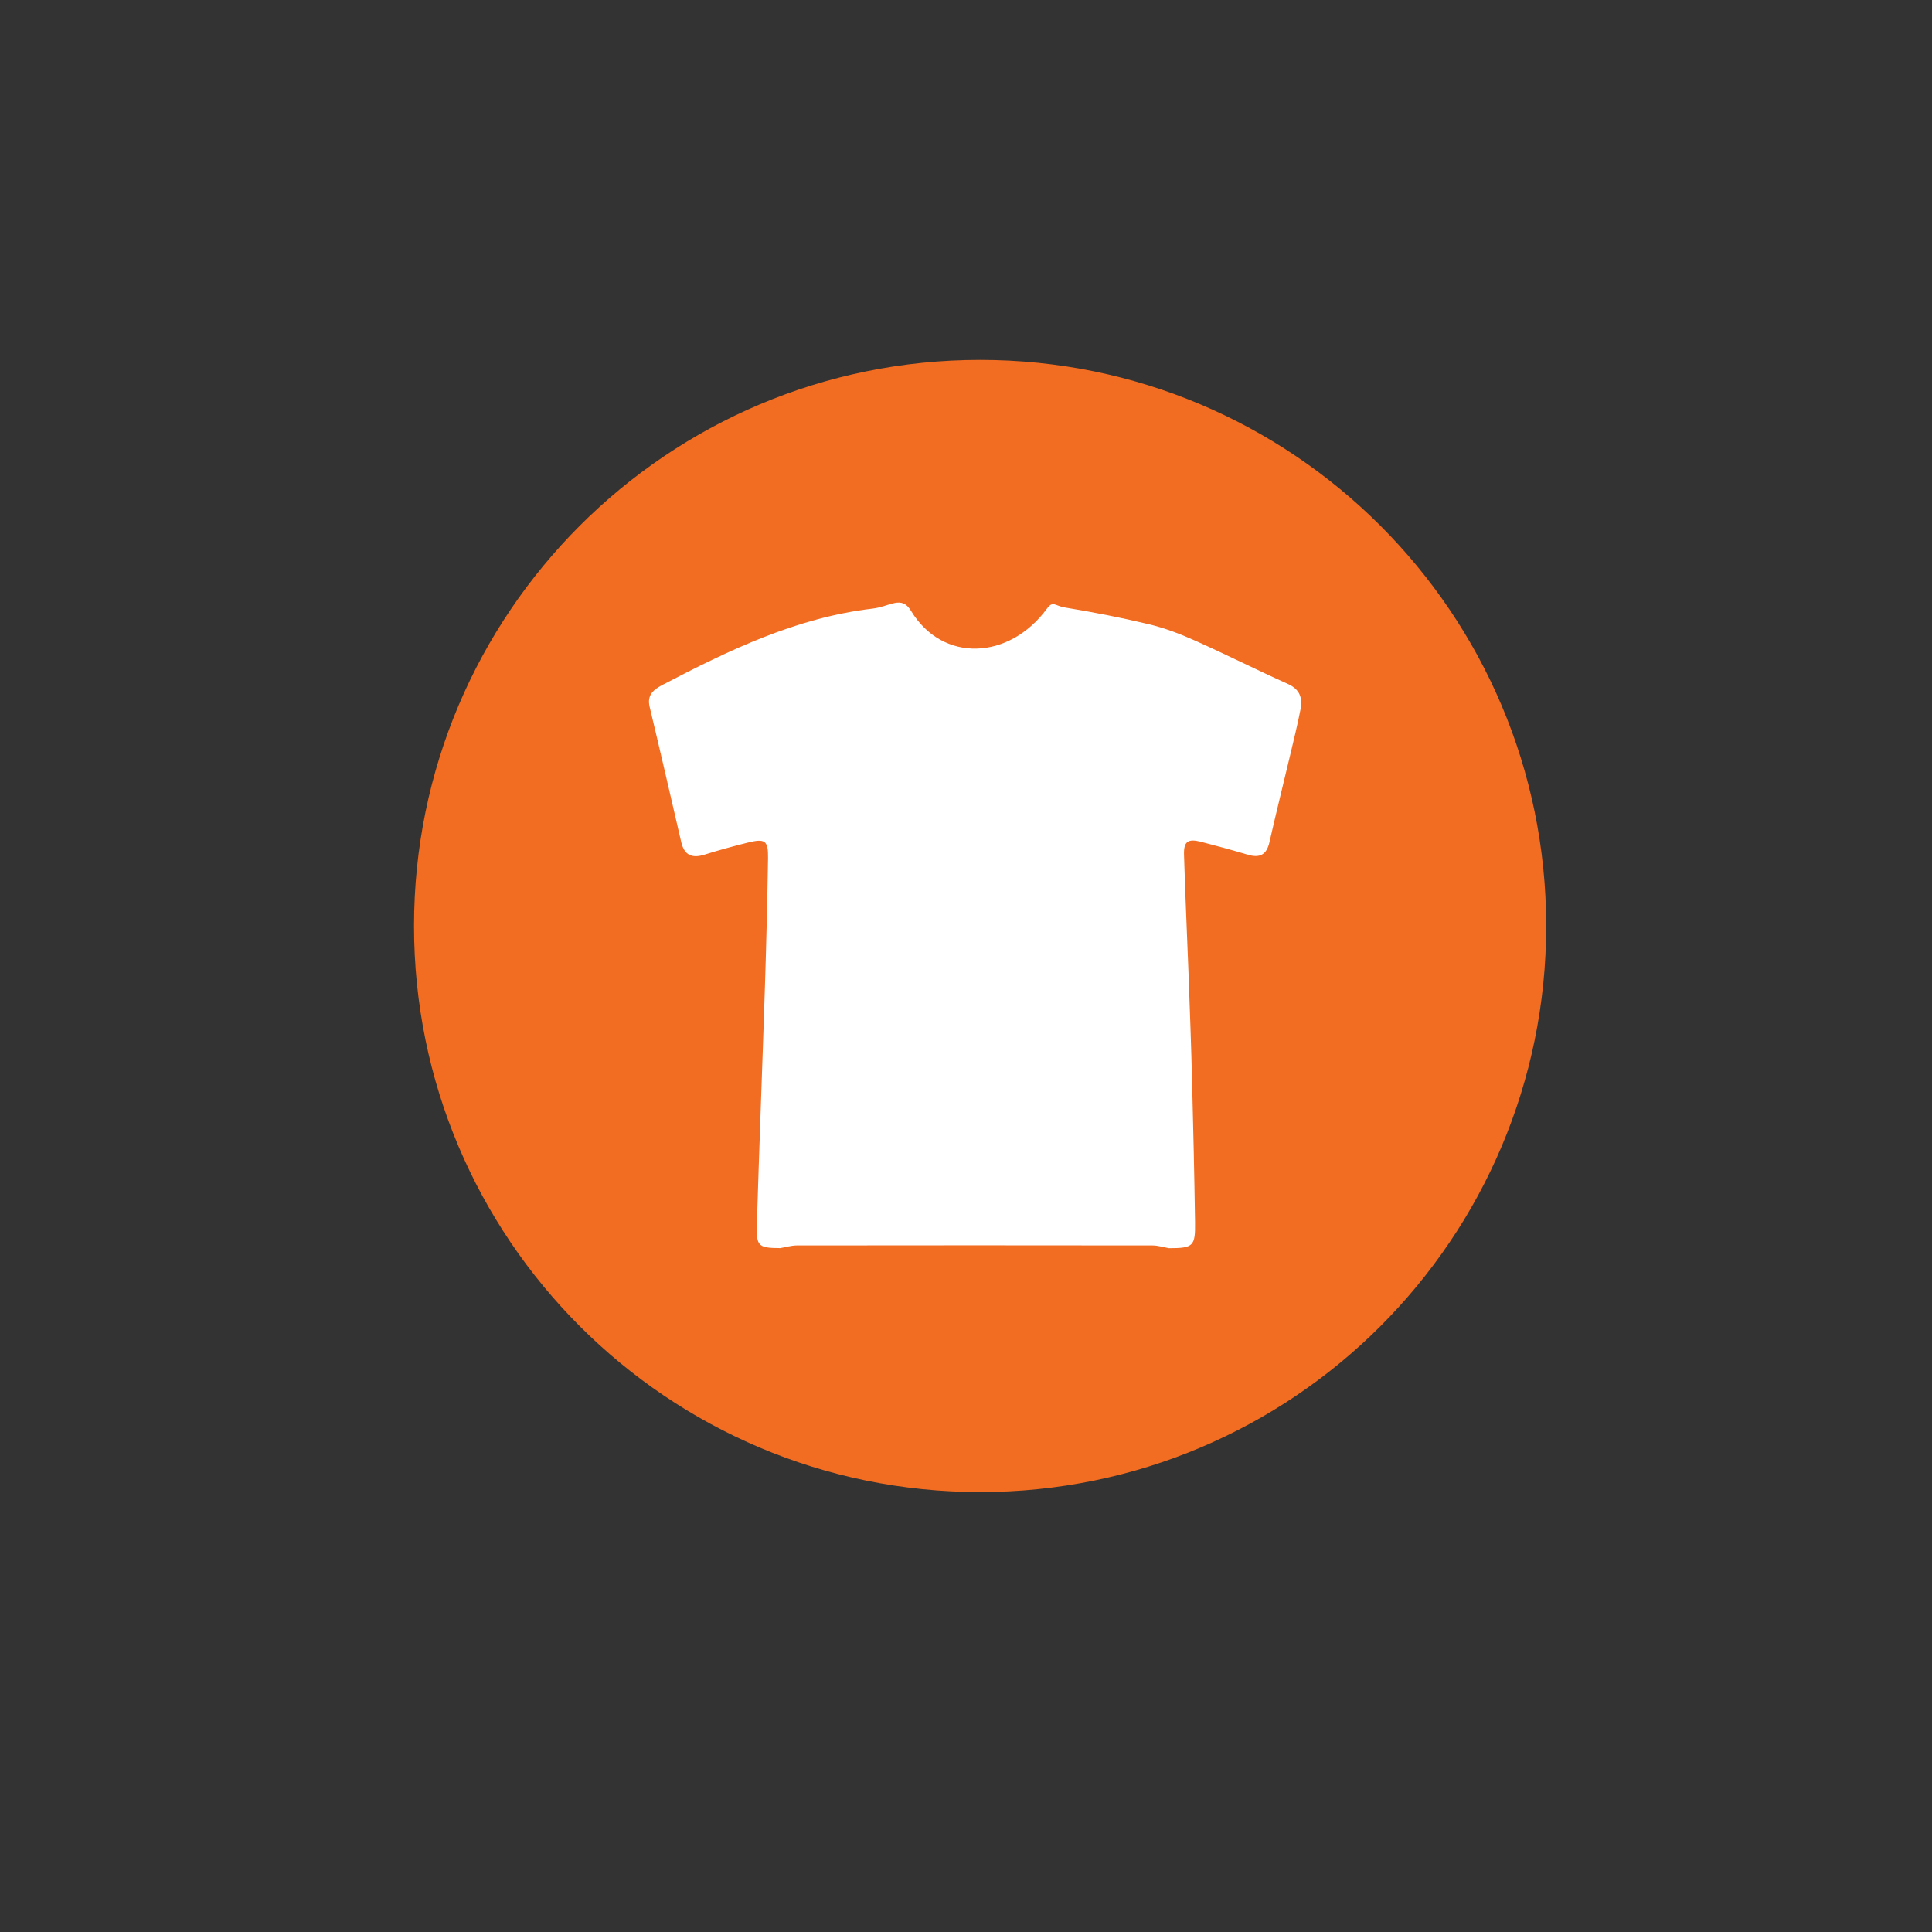 <?xml version="1.0" ?><!DOCTYPE svg  PUBLIC '-//W3C//DTD SVG 1.0//EN'  'http://www.w3.org/TR/2001/REC-SVG-20010904/DTD/svg10.dtd'><svg enable-background="new 0 0 72 72" height="72px" id="Layer_1" version="1.0" viewBox="0 0 72 72" width="72px" xml:space="preserve" xmlns="http://www.w3.org/2000/svg" xmlns:xlink="http://www.w3.org/1999/xlink"><rect x="0" y="0" width="72" height="72" fill="#333333" stroke="none"/><g><path d="M36.526,13.412c-11.651,0-21.097,9.444-21.097,21.096c0,11.65,9.444,21.097,21.097,21.097   c11.649,0,21.096-9.445,21.096-21.097C57.621,22.856,48.176,13.412,36.526,13.412" fill="#F26C21"/><path d="M29.075,46.514c-0.812-0.006-0.896-0.062-0.869-0.89c0.09-2.948,0.205-5.896,0.3-8.844   c0.051-1.6,0.091-3.198,0.116-4.797c0.01-0.664-0.109-0.743-0.773-0.577c-0.533,0.134-1.065,0.278-1.593,0.444   c-0.471,0.148-0.756,0.02-0.87-0.474c-0.388-1.679-0.774-3.357-1.176-5.035c-0.109-0.455,0.162-0.652,0.493-0.825   c2.479-1.293,4.984-2.502,7.818-2.836c0.661-0.078,1.07-0.509,1.431,0.085c1.178,1.942,3.652,1.835,5.063-0.081   c0.232-0.314,0.286-0.107,0.675-0.044c1.053,0.173,2.101,0.377,3.138,0.626c0.58,0.14,1.148,0.356,1.696,0.602   c1.167,0.521,2.31,1.099,3.477,1.623c0.452,0.203,0.546,0.534,0.464,0.952c-0.112,0.575-0.254,1.145-0.389,1.716   c-0.254,1.073-0.522,2.144-0.765,3.218c-0.106,0.475-0.356,0.61-0.812,0.475c-0.579-0.173-1.163-0.33-1.747-0.481   c-0.478-0.124-0.643-0.012-0.627,0.484c0.044,1.491,0.115,2.981,0.17,4.473c0.048,1.314,0.097,2.629,0.13,3.943   c0.045,1.758,0.085,3.519,0.111,5.276c0.013,0.903-0.067,0.967-0.973,0.97c-0.205-0.035-0.409-0.102-0.614-0.102   c-4.42-0.006-8.841-0.006-13.261,0C29.485,46.417,29.28,46.48,29.075,46.514" fill="#FFFFFF"/></g></svg>